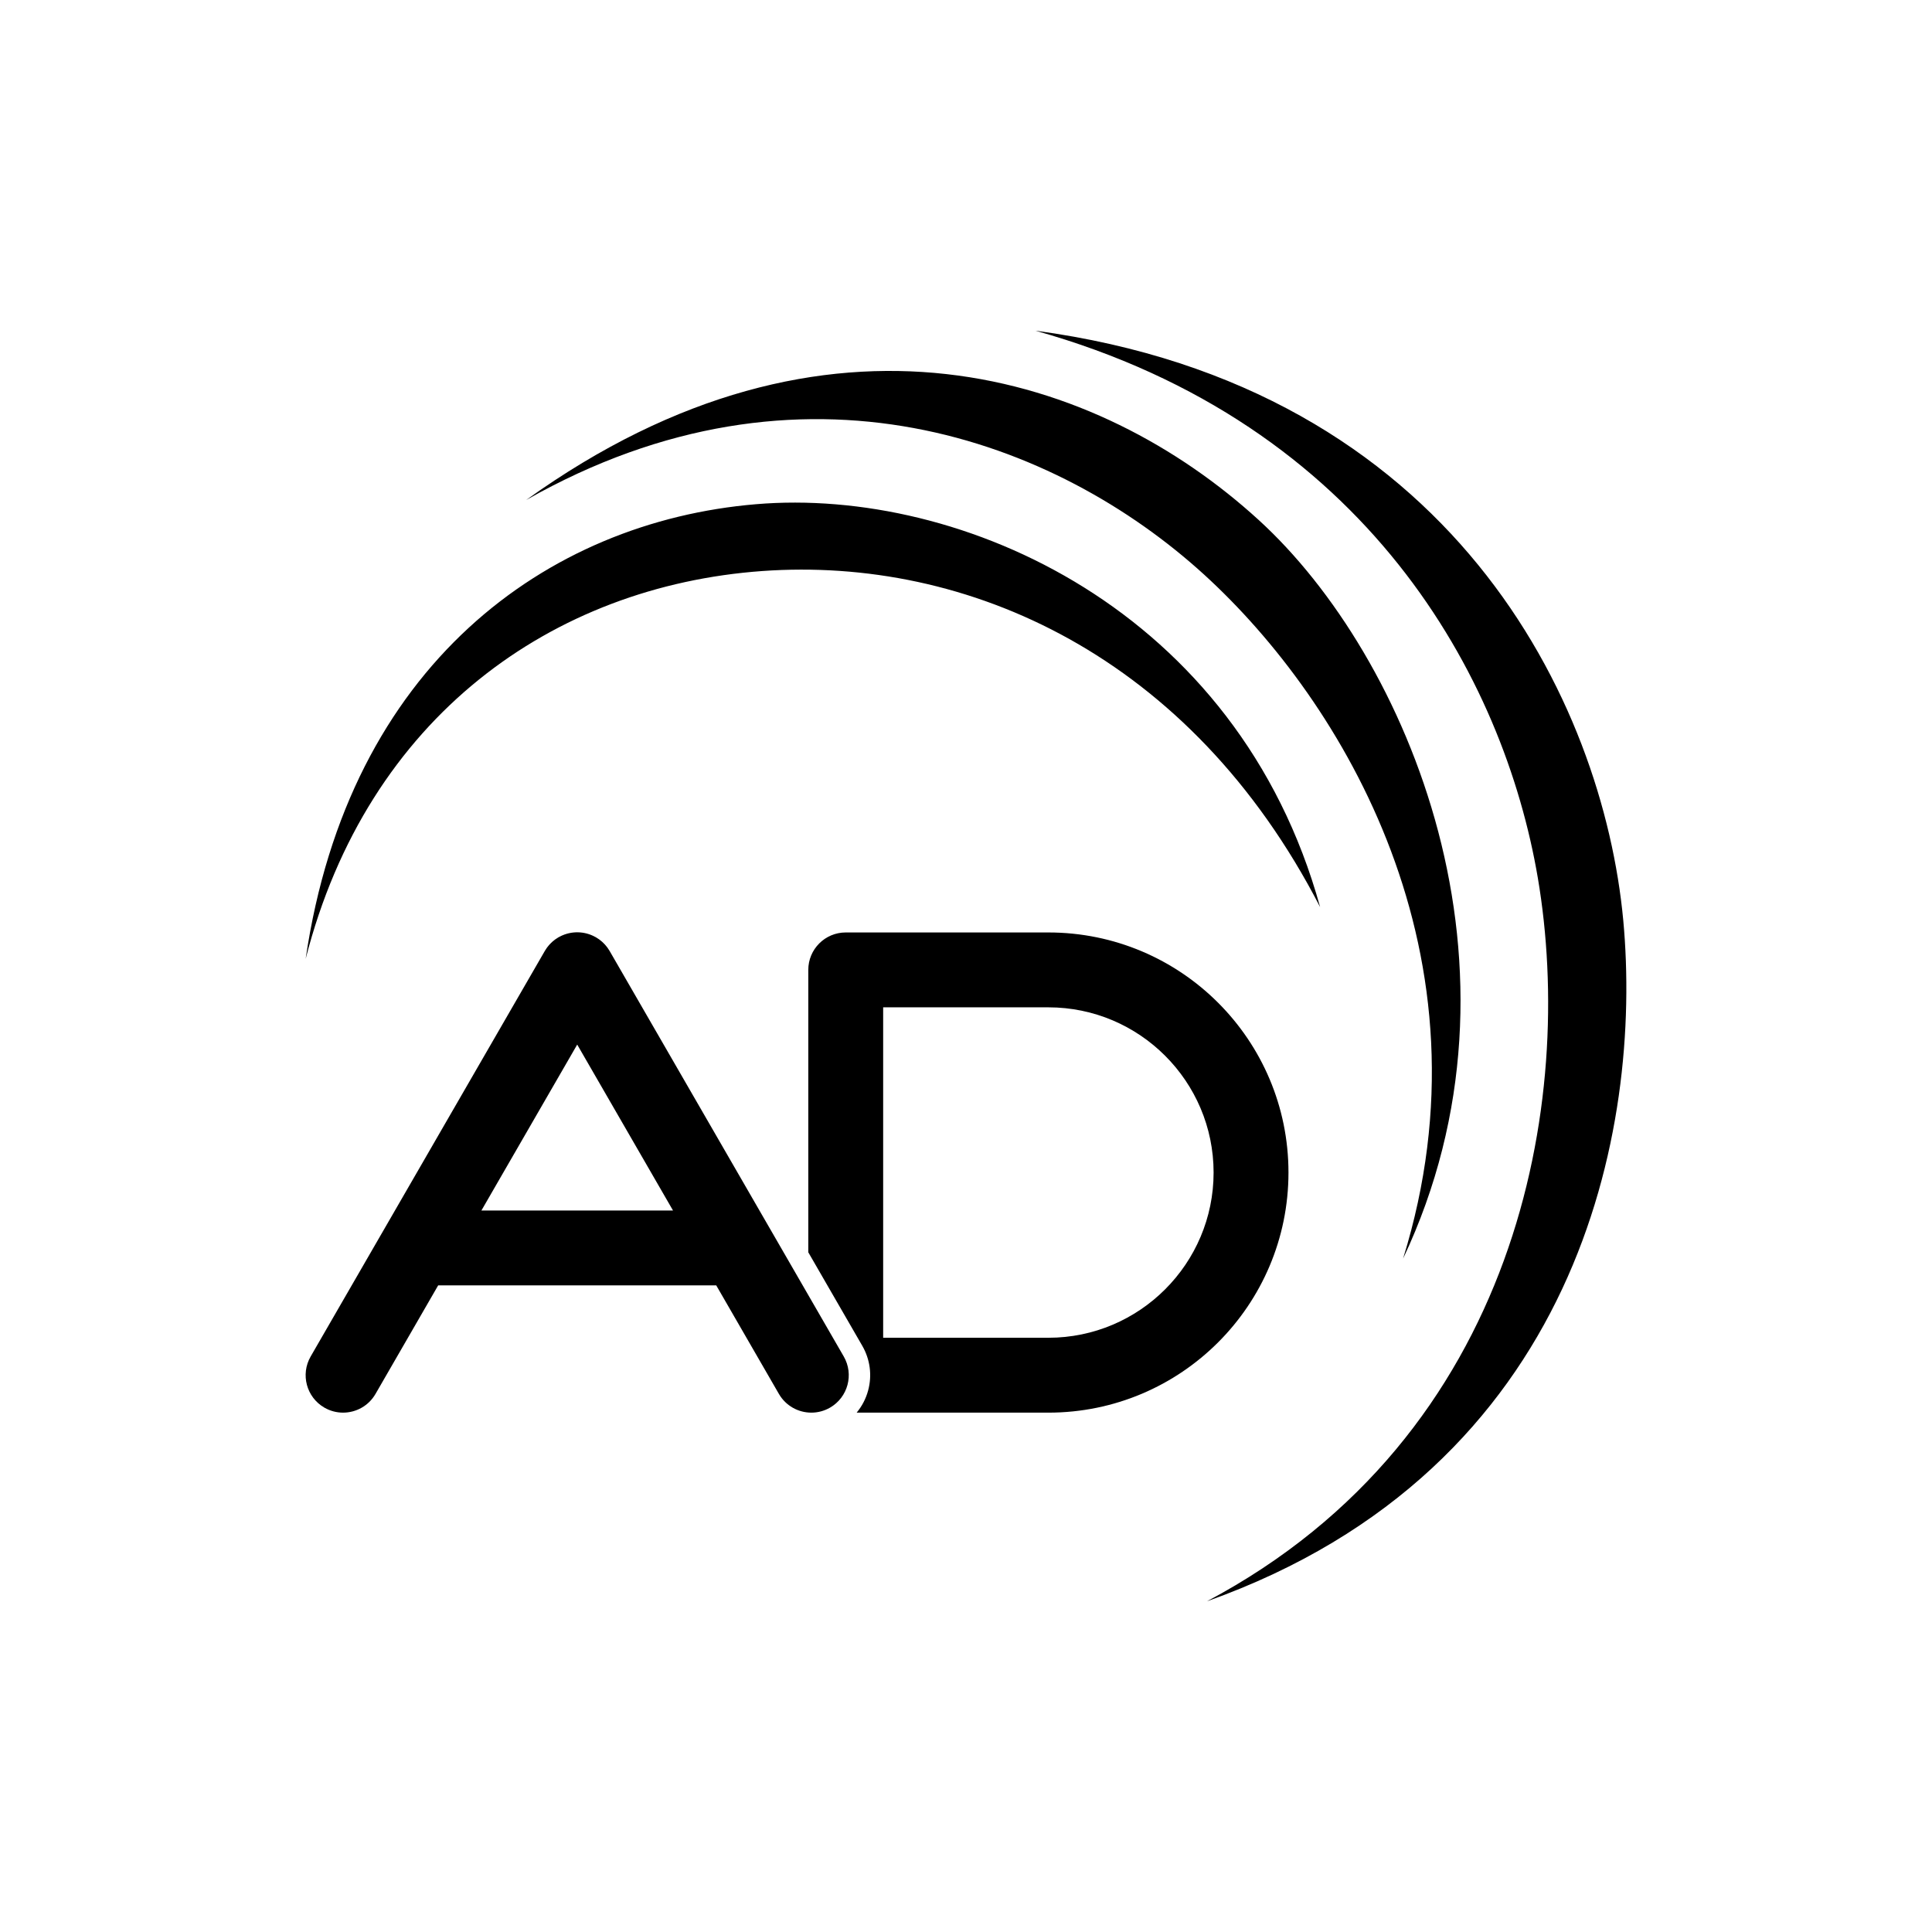 <?xml version="1.0" encoding="utf-8"?>
<!-- Generator: Adobe Illustrator 16.0.3, SVG Export Plug-In . SVG Version: 6.00 Build 0)  -->
<!DOCTYPE svg PUBLIC "-//W3C//DTD SVG 1.1//EN" "http://www.w3.org/Graphics/SVG/1.1/DTD/svg11.dtd">
<svg version="1.1" id="Layer_1" xmlns="http://www.w3.org/2000/svg" xmlns:xlink="http://www.w3.org/1999/xlink" x="0px" y="0px"
	 width="512px" height="512px" viewBox="0 0 512 512" enable-background="new 0 0 512 512" xml:space="preserve">
<g id="AD_Manager_Symbol">
	<path d="M349.844,240.384c-34.396-66.738-93.451-92.957-147.86-89.053C146.629,155.317,97.438,189.837,81,254.11
		c11.425-77.917,63.985-115.847,119.34-120.49C254.75,129.017,328.063,161.522,349.844,240.384L349.844,240.384z M139.437,132.509
		c73.314-41.629,140.627-15.821,179.668,19.767c36.861,33.616,77.588,101.176,52.725,181.271
		c36.287-76.766,1.355-159.655-38.342-195.818C291.445,99.387,219.655,74.894,139.437,132.509L139.437,132.509z M319.845,424.365
		c82.89-43.971,97.684-132.857,87.697-191.707c-9-52.889-45.165-120.367-133.149-145.024
		c110.588,14.876,150.408,98.587,155.791,156.284C435.28,299.027,418.637,389.229,319.845,424.365L319.845,424.365z"/>
	<path d="M223.602,359.48l-62.044-107.46c-0.019-0.032-0.041-0.061-0.06-0.093c-0.105-0.179-0.222-0.352-0.339-0.524
		c-0.069-0.102-0.135-0.206-0.208-0.305c-0.113-0.154-0.237-0.302-0.36-0.45c-0.089-0.107-0.176-0.219-0.27-0.322
		c-0.107-0.118-0.223-0.229-0.337-0.344c-0.122-0.122-0.242-0.246-0.369-0.361c-0.094-0.085-0.195-0.163-0.292-0.245
		c-0.159-0.133-0.317-0.265-0.482-0.386c-0.087-0.063-0.179-0.122-0.269-0.184c-0.185-0.126-0.371-0.25-0.563-0.363
		c-0.029-0.017-0.054-0.037-0.083-0.054c-0.076-0.044-0.154-0.076-0.23-0.118c-0.178-0.097-0.357-0.191-0.54-0.276
		c-0.141-0.066-0.284-0.124-0.426-0.183c-0.147-0.061-0.294-0.121-0.445-0.174c-0.174-0.063-0.348-0.116-0.524-0.168
		c-0.125-0.037-0.25-0.073-0.377-0.105c-0.191-0.048-0.382-0.088-0.574-0.125c-0.121-0.022-0.242-0.045-0.364-0.063
		c-0.191-0.028-0.381-0.051-0.572-0.068c-0.132-0.012-0.265-0.022-0.398-0.029c-0.177-0.009-0.352-0.013-0.528-0.012
		c-0.152,0-0.304,0.003-0.457,0.01c-0.157,0.008-0.313,0.021-0.469,0.035c-0.168,0.017-0.336,0.035-0.504,0.061
		c-0.145,0.021-0.288,0.047-0.431,0.075c-0.171,0.033-0.342,0.069-0.513,0.111c-0.146,0.036-0.291,0.078-0.435,0.121
		c-0.158,0.048-0.316,0.096-0.473,0.151c-0.165,0.059-0.327,0.124-0.489,0.191c-0.129,0.054-0.259,0.106-0.388,0.166
		c-0.194,0.09-0.383,0.19-0.571,0.293c-0.07,0.038-0.142,0.067-0.21,0.107c-0.027,0.016-0.05,0.034-0.077,0.05
		c-0.2,0.117-0.393,0.246-0.585,0.378c-0.083,0.057-0.168,0.11-0.248,0.169c-0.171,0.126-0.336,0.263-0.5,0.4
		c-0.092,0.077-0.188,0.151-0.276,0.231c-0.132,0.118-0.255,0.247-0.381,0.373c-0.11,0.11-0.223,0.219-0.327,0.333
		c-0.095,0.105-0.184,0.219-0.275,0.329c-0.122,0.146-0.244,0.292-0.356,0.444c-0.073,0.1-0.14,0.204-0.209,0.307
		c-0.117,0.172-0.233,0.345-0.338,0.523c-0.019,0.032-0.042,0.061-0.06,0.093L82.33,359.48c-2.739,4.746-1.114,10.813,3.632,13.554
		c1.563,0.901,3.268,1.331,4.951,1.331c3.429,0,6.764-1.779,8.602-4.963l16.608-28.767h73.686l16.608,28.767
		c1.838,3.184,5.172,4.963,8.602,4.963c1.683,0,3.389-0.43,4.951-1.331C224.715,370.295,226.341,364.227,223.602,359.48z
		 M127.579,320.795l25.387-43.972l25.387,43.972H127.579L127.579,320.795z M277.832,247.111h-53.707
		c-5.479,0-9.921,4.442-9.921,9.921v74.835l14.307,24.779c2.082,3.606,2.635,7.809,1.557,11.83
		c-0.589,2.197-1.639,4.187-3.046,5.889h50.81c35.141,0,63.627-28.486,63.627-63.627C341.459,275.6,312.973,247.111,277.832,247.111
		z M277.832,354.521h-43.785v-87.567h43.785c24.143,0,43.784,19.642,43.784,43.784C321.616,334.88,301.975,354.521,277.832,354.521z
		"/>
</g>
</svg>
